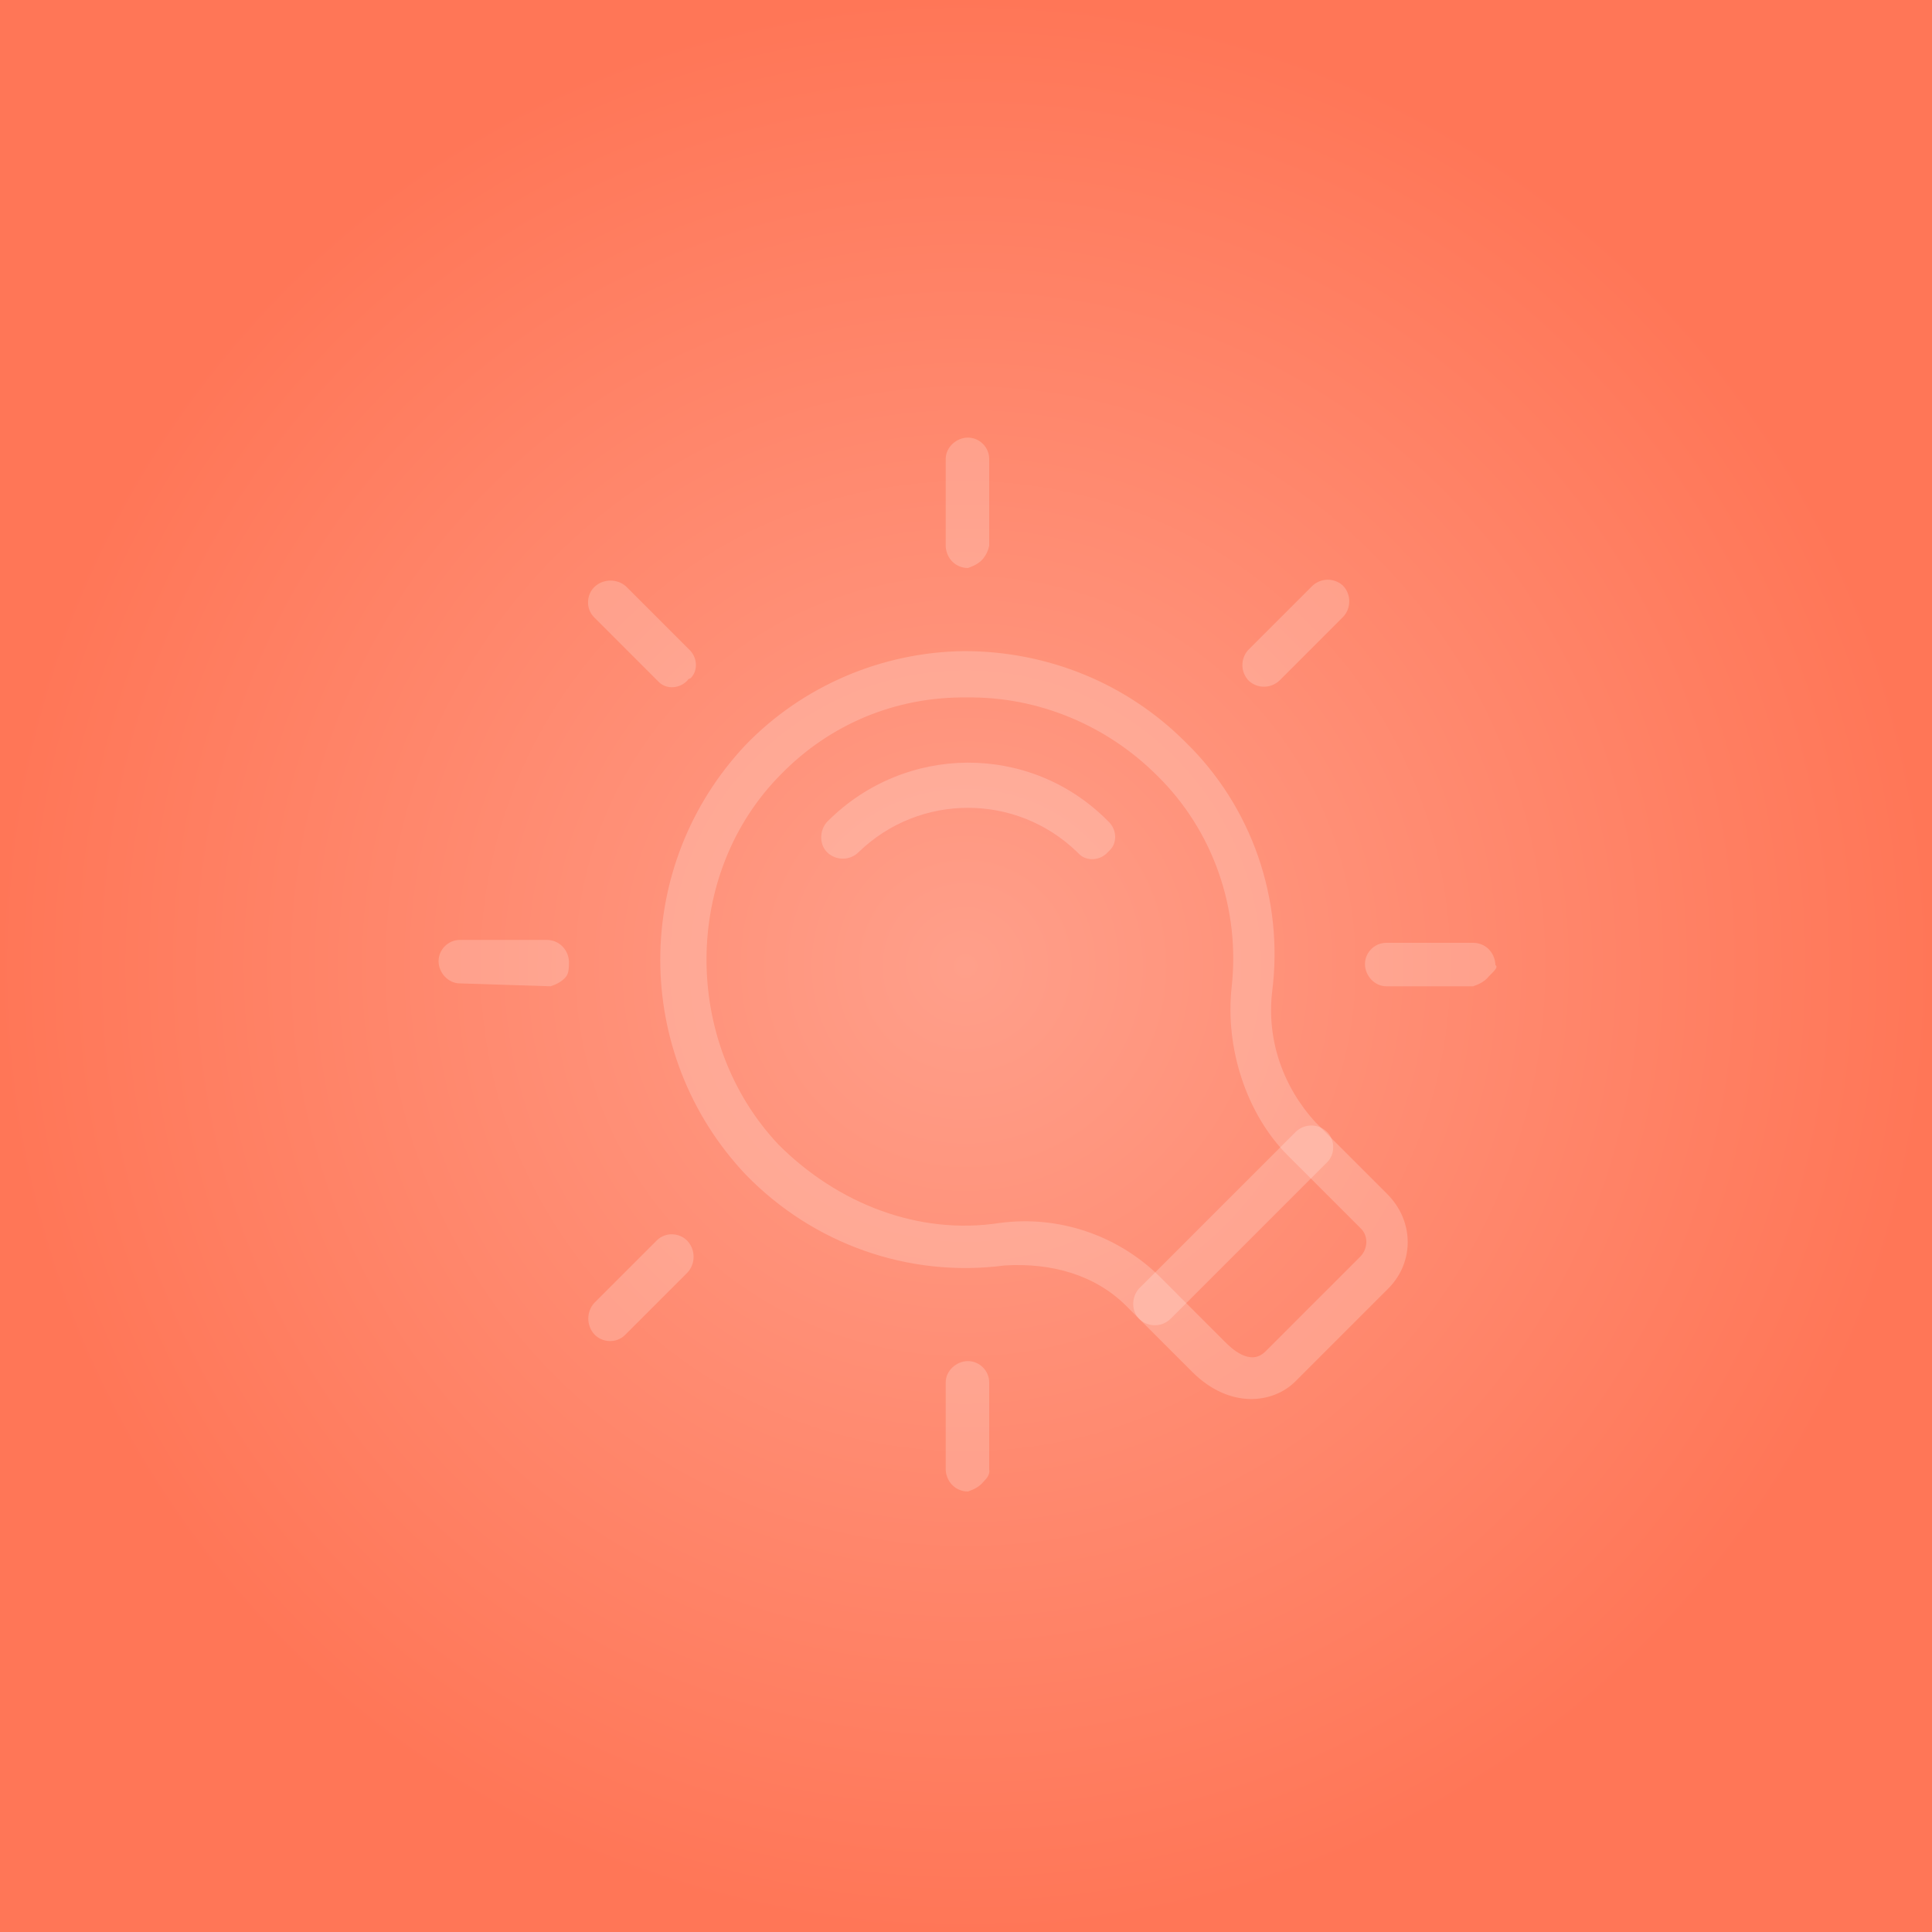 <?xml version="1.0" encoding="utf-8"?>
<!-- Generator: Adobe Illustrator 22.0.1, SVG Export Plug-In . SVG Version: 6.00 Build 0)  -->
<svg version="1.1" id="Layer_1" xmlns="http://www.w3.org/2000/svg" xmlns:xlink="http://www.w3.org/1999/xlink" x="0px" y="0px"
	 width="200px" height="200px" viewBox="0 0 200 200" style="enable-background:new 0 0 200 200;" xml:space="preserve">
<rect x="0" y="0" width="200" height="200" fill="#333333" stroke="none"/>
<style type="text/css">
	.st0{fill:url(#Rectangle_2480-2_1_);}
	.st1{opacity:0.2;fill:#FFFFFF;}
</style>
<radialGradient id="Rectangle_2480-2_1_" cx="140.935" cy="-141.571" r="0.498" gradientTransform="matrix(1.229658e-14 -200.818 -200.818 -1.229658e-14 -28330.018 28402.344)" gradientUnits="userSpaceOnUse">
	<stop  offset="0" style="stop-color:#FF9F8A"/>
	<stop  offset="1" style="stop-color:#FF7657"/>
</radialGradient>
<rect id="Rectangle_2480-2" class="st0" width="200" height="200"/>
<path id="Path_12022" class="st1" d="M143.8,133.3l-9.7,9.7c-2.3,2.3-6.8,2.9-10.7-1l-6.8-6.8c-3.2-3.2-7.7-4.5-12.6-4.2
	c-9.9,1.3-19.8-2.2-26.8-9.4c-11.8-12.5-11.8-32,0-44.5c5.9-6.1,14.1-9.6,22.6-9.7c8.6,0,16.8,3.3,22.9,9.4
	c6.9,6.7,10.2,16.3,9,25.8c-0.6,5,1.1,9.9,4.5,13.6l7.4,7.4C146.4,126.4,146.4,130.6,143.8,133.3z M80.9,80.1
	c-10.3,10.3-10.3,27.8-0.3,38.4c6.1,6.1,14.5,9.4,22.9,8.1c6-0.8,12.1,1.2,16.5,5.5l6.8,6.8c0.6,0.6,2.6,2.6,4.2,1l9.7-9.7
	c0.9-0.8,1-2.2,0.2-3c-0.1-0.1-0.1-0.1-0.2-0.2l-7.4-7.4c-4.2-4.2-6.5-11-5.8-17.4c0.9-8.1-1.9-16.2-7.7-21.9
	c-5.2-5.2-12.3-8.2-19.7-8.1C92.7,72.1,85.9,75,80.9,80.1z"/>
<path id="Path_12023" class="st1" d="M137.3,120.4l-16.1,16.1c-0.9,0.9-2.3,0.9-3.2,0.1s-0.9-2.3-0.1-3.2c0,0,0,0,0.1-0.1l16.1-16.1
	c0.9-0.9,2.3-0.9,3.2-0.1S138.3,119.5,137.3,120.4C137.4,120.4,137.4,120.4,137.3,120.4L137.3,120.4z"/>
<path id="Path_12024" class="st1" d="M71.2,70.4c-0.8,0.9-2.2,1-3,0.2c-0.1-0.1-0.1-0.1-0.2-0.2l-6.5-6.5c-0.9-0.9-0.8-2.4,0.1-3.2
	c0.9-0.8,2.3-0.8,3.2,0l6.5,6.5c0.9,0.8,1,2.2,0.2,3C71.3,70.3,71.2,70.3,71.2,70.4z"/>
<path id="Path_12025" class="st1" d="M101.8,57.8c-0.4,0.5-1,0.8-1.6,1c-1.2,0-2.2-0.9-2.3-2.2c0,0,0-0.1,0-0.1v-9
	c0-1.2,1.1-2.2,2.3-2.2c1.2,0,2.2,1,2.2,2.2l0,9C102.3,57,102.1,57.4,101.8,57.8L101.8,57.8z"/>
<path id="Path_12026" class="st1" d="M139,63.9l-6.5,6.5c-0.9,0.9-2.3,0.9-3.2,0.1c-0.9-0.9-0.9-2.3-0.1-3.2c0,0,0,0,0.1-0.1
	l6.5-6.5c0.9-0.9,2.3-0.9,3.2-0.1C139.9,61.5,139.9,63,139,63.9C139,63.9,139,63.9,139,63.9L139,63.9z"/>
<path id="Path_12027" class="st1" d="M154.1,101.1c-0.4,0.5-1,0.8-1.6,1h-9c-1.2,0-2.2-1.1-2.2-2.3c0-1.2,1-2.2,2.2-2.2h9
	c1.2,0,2.2,0.9,2.3,2.2c0,0,0,0.1,0,0.1C155.1,100.1,154.8,100.4,154.1,101.1z"/>
<path id="Path_12028" class="st1" d="M101.8,153.4c-0.4,0.5-1,0.8-1.6,1c-1.2,0-2.2-0.9-2.3-2.2c0,0,0-0.1,0-0.1l0-9
	c0-1.2,1.1-2.2,2.3-2.2c1.2,0,2.2,1,2.2,2.2v9C102.5,152.6,102.2,153,101.8,153.4z"/>
<path id="Path_12029" class="st1" d="M71.2,131.7l-6.5,6.5c-0.9,0.9-2.4,0.8-3.2-0.1c-0.8-0.9-0.8-2.3,0-3.2l6.5-6.5
	c0.9-0.9,2.4-0.8,3.2,0.1C72,129.4,72,130.8,71.2,131.7L71.2,131.7z"/>
<path id="Path_12030" class="st1" d="M58.6,101.1c-0.4,0.5-1,0.8-1.6,1l-9.4-0.3c-1.2,0-2.2-1.1-2.2-2.3c0-1.2,1-2.2,2.2-2.2h9
	c1.2,0,2.2,0.9,2.3,2.2c0,0,0,0.1,0,0.1C58.9,100.1,58.9,100.7,58.6,101.1L58.6,101.1z"/>
<path id="Path_12031" class="st1" d="M114.7,88.2c-0.8,0.9-2.2,1-3,0.2c-0.1-0.1-0.1-0.1-0.2-0.2c-6.3-6.1-16.3-6.1-22.6,0
	c-0.9,0.9-2.3,0.9-3.2,0.1s-0.9-2.3-0.1-3.2c0,0,0,0,0.1-0.1c8-8,20.9-8.1,28.9-0.1c0,0,0.1,0.1,0.1,0.1c0.9,0.8,1,2.2,0.2,3
	C114.9,88,114.8,88.1,114.7,88.2z"/>
</svg>
